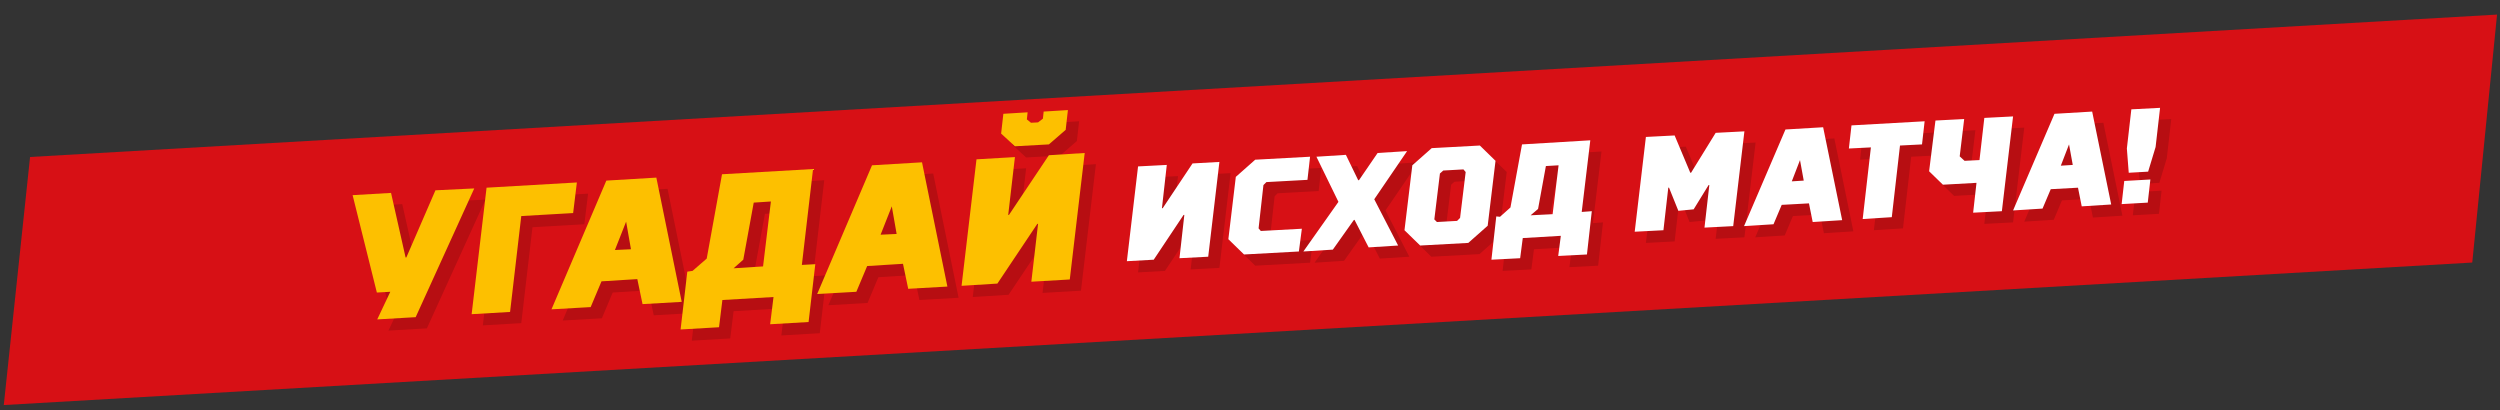 <svg xmlns="http://www.w3.org/2000/svg" xmlns:xlink="http://www.w3.org/1999/xlink" viewBox="0 0 670 110"><rect x="0" y="0" width="670" height="110" fill="#333333" stroke="none"/><defs><path id="a" d="M656 136l-658 1L14-14h657z"/></defs><clipPath id="b"><use xlink:href="#a" overflow="visible"/></clipPath><path clip-path="url(#b)" fill="#d71015" d="M667.1 70.1l-675.6 39L2.4 42.4 678 3.4z"/><g clip-path="url(#b)"><path d="M130.1 53.5L114.4 88l-10.3.6 3.5-7.4-3.6.2-6.5-26.1 10.3-.6 3.9 17.3h.2l7.8-18 10.4-.5zm27.5-1.6l-1 8.2-13.9.8-3 25.7-10.3.6 4-33.9 24.2-1.4zm6.6 26.5l-2.9 6.9-10.5.6 14.7-34.5 13.4-.8 6.8 33.3-10.5.6-1.4-6.7-9.6.6zm3.6-8.4l4.3-.2-1.3-7.4-3 7.6zm20.8 5.6l3.8-3.3 4.1-22.6 24.4-1.4-3 25.7 3.6-.2-1.8 15.5-10.3.6.9-7.3-13.7.8-.9 7.3-10.3.6 1.8-15.5 1.4-.2zm11-.7l7.9-.5 2.1-17.4-4.6.3-2.8 15.3-2.6 2.3zm35.8-.6l-2.9 6.9-10.5.6 14.7-34.5 13.4-.8 6.8 33.3-10.5.6-1.4-6.7-9.6.6zm3.6-8.4l4.3-.2-1.3-7.4-3 7.6zm40.4 12.6l1.8-15.5h-.2l-10.7 16-9.6.6 4-33.9 10.3-.6-1.8 15.5h.2l10.7-16 9.6-.6-4 33.9-10.3.6zM275 42.2l-3.7-3.4.6-5.3 6.5-.4-.2 1.9 1.1.9 1.9-.1 1.3-1 .2-1.9 6.5-.4-.6 5.3-4.5 3.9-9.1.5zm44.1 30l1.3-11.6h-.2l-8 12-7.2.4 3-25.4 7.7-.4-1.3 11.6h.2l8-12 7.2-.4-3 25.4-7.7.4zm32-1.8l-14.7.8-4.2-4.1 2-16.7 5.2-4.6 14.7-.8-.7 6.2-11 .6-.8.8-1.3 11.6.6.7 11-.6-.8 6.1zm14.7-8.4l-5.6 7.9-7.9.5 9.4-13.3-5.9-12.1 7.9-.5 3.3 6.8h.2l5-7.3 7.9-.5-8.8 12.9 6.4 12.4-7.9.5-3.8-7.4-.2.1zm33.8-20l4.2 4.1-2.1 17.4-5.2 4.6-12.9.7-4.2-4.1 2.1-17.4 5.2-4.6 12.9-.7zm-10.7 7.5l-1.5 12.3.7.7 5.4-.3.8-.8 1.5-12.3-.6-.7-5.4.3-.9.8zM405 61.1l2.8-2.5 3.1-16.9 18.3-1.1-2.3 19.2 2.7-.2-1.3 11.6-7.7.4.7-5.4-10.2.6-.7 5.4-7.7.4L404 61l1 .1zm8.2-.4l5.9-.3 1.6-13.1-3.4.2-2.1 11.5-2 1.7zm39.6-1.2l-2.5-6.2h-.2l-1.3 11.4-7.7.4 3-25.4 7.7-.4 4.2 10h.2l6.6-10.7 7.7-.4-3 25.4-7.7.4 1.3-11.4h-.2l-4 6.5-4.1.4zm27.7-1.6l-2.2 5.2-7.9.5 11.1-25.9 10.1-.6 5.1 24.9-7.9.5-1-5-7.3.4zm2.7-6.3l3.2-.2-1-5.5-2.2 5.7zm19 10.1l2.2-19.2-5.9.3.7-6.2 19.6-1.1-.7 6.2-5.9.3-2.2 19.2-7.8.5zm19.5-26.4l7.7-.4-1.2 10 1.3 1.2 4-.2 1.3-11.3 7.7-.4-3 25.4-7.7.4.9-8-9 .5-3.7-3.6 1.7-13.6zm30.9 18.4l-2.2 5.2-7.9.5 11.1-25.9 10.1-.6 5.1 24.9-7.9.5-1-5-7.3.4zm2.7-6.3l3.2-.2-1-5.5-2.2 5.7zm16.3 10.3l.7-6.2 7-.4-.7 6.2-7 .4zm9.1-15.3l-2 6.6-5.2.3-.5-6.5 1.2-10.5 7.7-.4-1.2 10.5z" opacity=".15"/><path d="M127.1 50.5L111.4 85l-10.3.6 3.5-7.4-3.6.2-6.5-26.1 10.3-.6 3.9 17.3h.2l7.8-18 10.4-.5zm27.5-1.6l-1 8.2-13.9.8-3 25.7-10.3.6 4-33.9 24.2-1.4zm6.6 26.5l-2.9 6.9-10.5.6 14.7-34.5 13.4-.8 6.8 33.3-10.5.6-1.4-6.7-9.6.6zm3.6-8.4l4.3-.2-1.3-7.4-3 7.6zm20.8 5.6l3.8-3.3 4.1-22.6 24.4-1.4-3 25.7 3.6-.2-1.8 15.5-10.3.6.9-7.3-13.7.8-.9 7.3-10.3.6 1.8-15.5 1.4-.2zm11-.7l7.9-.5 2.1-17.4-4.6.3-2.8 15.3-2.6 2.3zm35.8-.6l-2.9 6.9-10.5.6 14.7-34.5 13.4-.8 6.8 33.3-10.5.6-1.4-6.7-9.6.6zm3.6-8.4l4.3-.2-1.3-7.4-3 7.6zm40.4 12.6l1.8-15.5h-.2l-10.7 16-9.6.6 4-33.9 10.3-.6-1.8 15.5h.2l10.7-16 9.6-.6-4 33.9-10.3.6zM272 39.2l-3.7-3.4.6-5.3 6.5-.4-.2 1.9 1.1.9 1.9-.1 1.3-1 .2-1.9 6.5-.4-.6 5.3-4.5 3.9-9.1.5z" fill="#fdc000"/><path d="M316.1 69.2l1.3-11.6h-.2l-8 12-7.2.4 3-25.4 7.7-.4-1.3 11.6h.2l8-12 7.2-.4-3 25.4-7.7.4zm32-1.8l-14.7.8-4.2-4.1 2-16.7 5.2-4.6 14.7-.8-.7 6.2-11 .6-.8.8-1.3 11.6.6.7 11-.6-.8 6.1zm14.7-8.4l-5.6 7.9-7.9.5 9.4-13.3-5.9-12.1 7.9-.5 3.3 6.8h.2l5-7.3 7.9-.5-8.8 12.9 6.4 12.4-7.9.5-3.8-7.4-.2.1zm33.8-20l4.2 4.1-2.1 17.4-5.2 4.6-12.9.7-4.2-4.1 2.1-17.4 5.2-4.6 12.9-.7zm-10.7 7.5l-1.5 12.3.7.7 5.4-.3.8-.8 1.5-12.3-.6-.7-5.4.3-.9.8zM402 58.1l2.8-2.5 3.1-16.9 18.3-1.1-2.3 19.2 2.7-.2-1.3 11.6-7.7.4.7-5.4-10.2.6-.7 5.4-7.7.4L401 58l1 .1zm8.2-.4l5.9-.3 1.6-13.1-3.4.2-2.1 11.5-2 1.7zm39.6-1.2l-2.5-6.2h-.2l-1.3 11.4-7.7.4 3-25.4 7.7-.4 4.2 10h.2l6.6-10.7 7.7-.4-3 25.4-7.7.4 1.3-11.4h-.2l-4 6.5-4.1.4zm27.7-1.6l-2.2 5.2-7.9.5 11.1-25.9 10.1-.6 5.1 24.9-7.9.5-1-5-7.3.4zm2.7-6.3l3.2-.2-1-5.5-2.2 5.7zm19 10.1l2.2-19.2-5.9.3.7-6.2 19.6-1.1-.7 6.2-5.9.3-2.2 19.2-7.8.5zm19.5-26.4l7.7-.4-1.2 10 1.3 1.2 4-.2 1.3-11.3 7.7-.4-3 25.4-7.7.4.9-8-9 .5-3.7-3.6 1.7-13.6zm30.9 18.4l-2.2 5.2-7.9.5 11.1-25.9 10.1-.6 5.1 24.9-7.9.5-1-5-7.3.4zm2.7-6.3l3.2-.2-1-5.5-2.2 5.7zm16.3 10.3l.7-6.2 7-.4-.7 6.2-7 .4zm9.1-15.3l-2 6.6-5.2.3-.5-6.5 1.2-10.5 7.7-.4-1.2 10.5z" fill="#fff"/></g></svg>